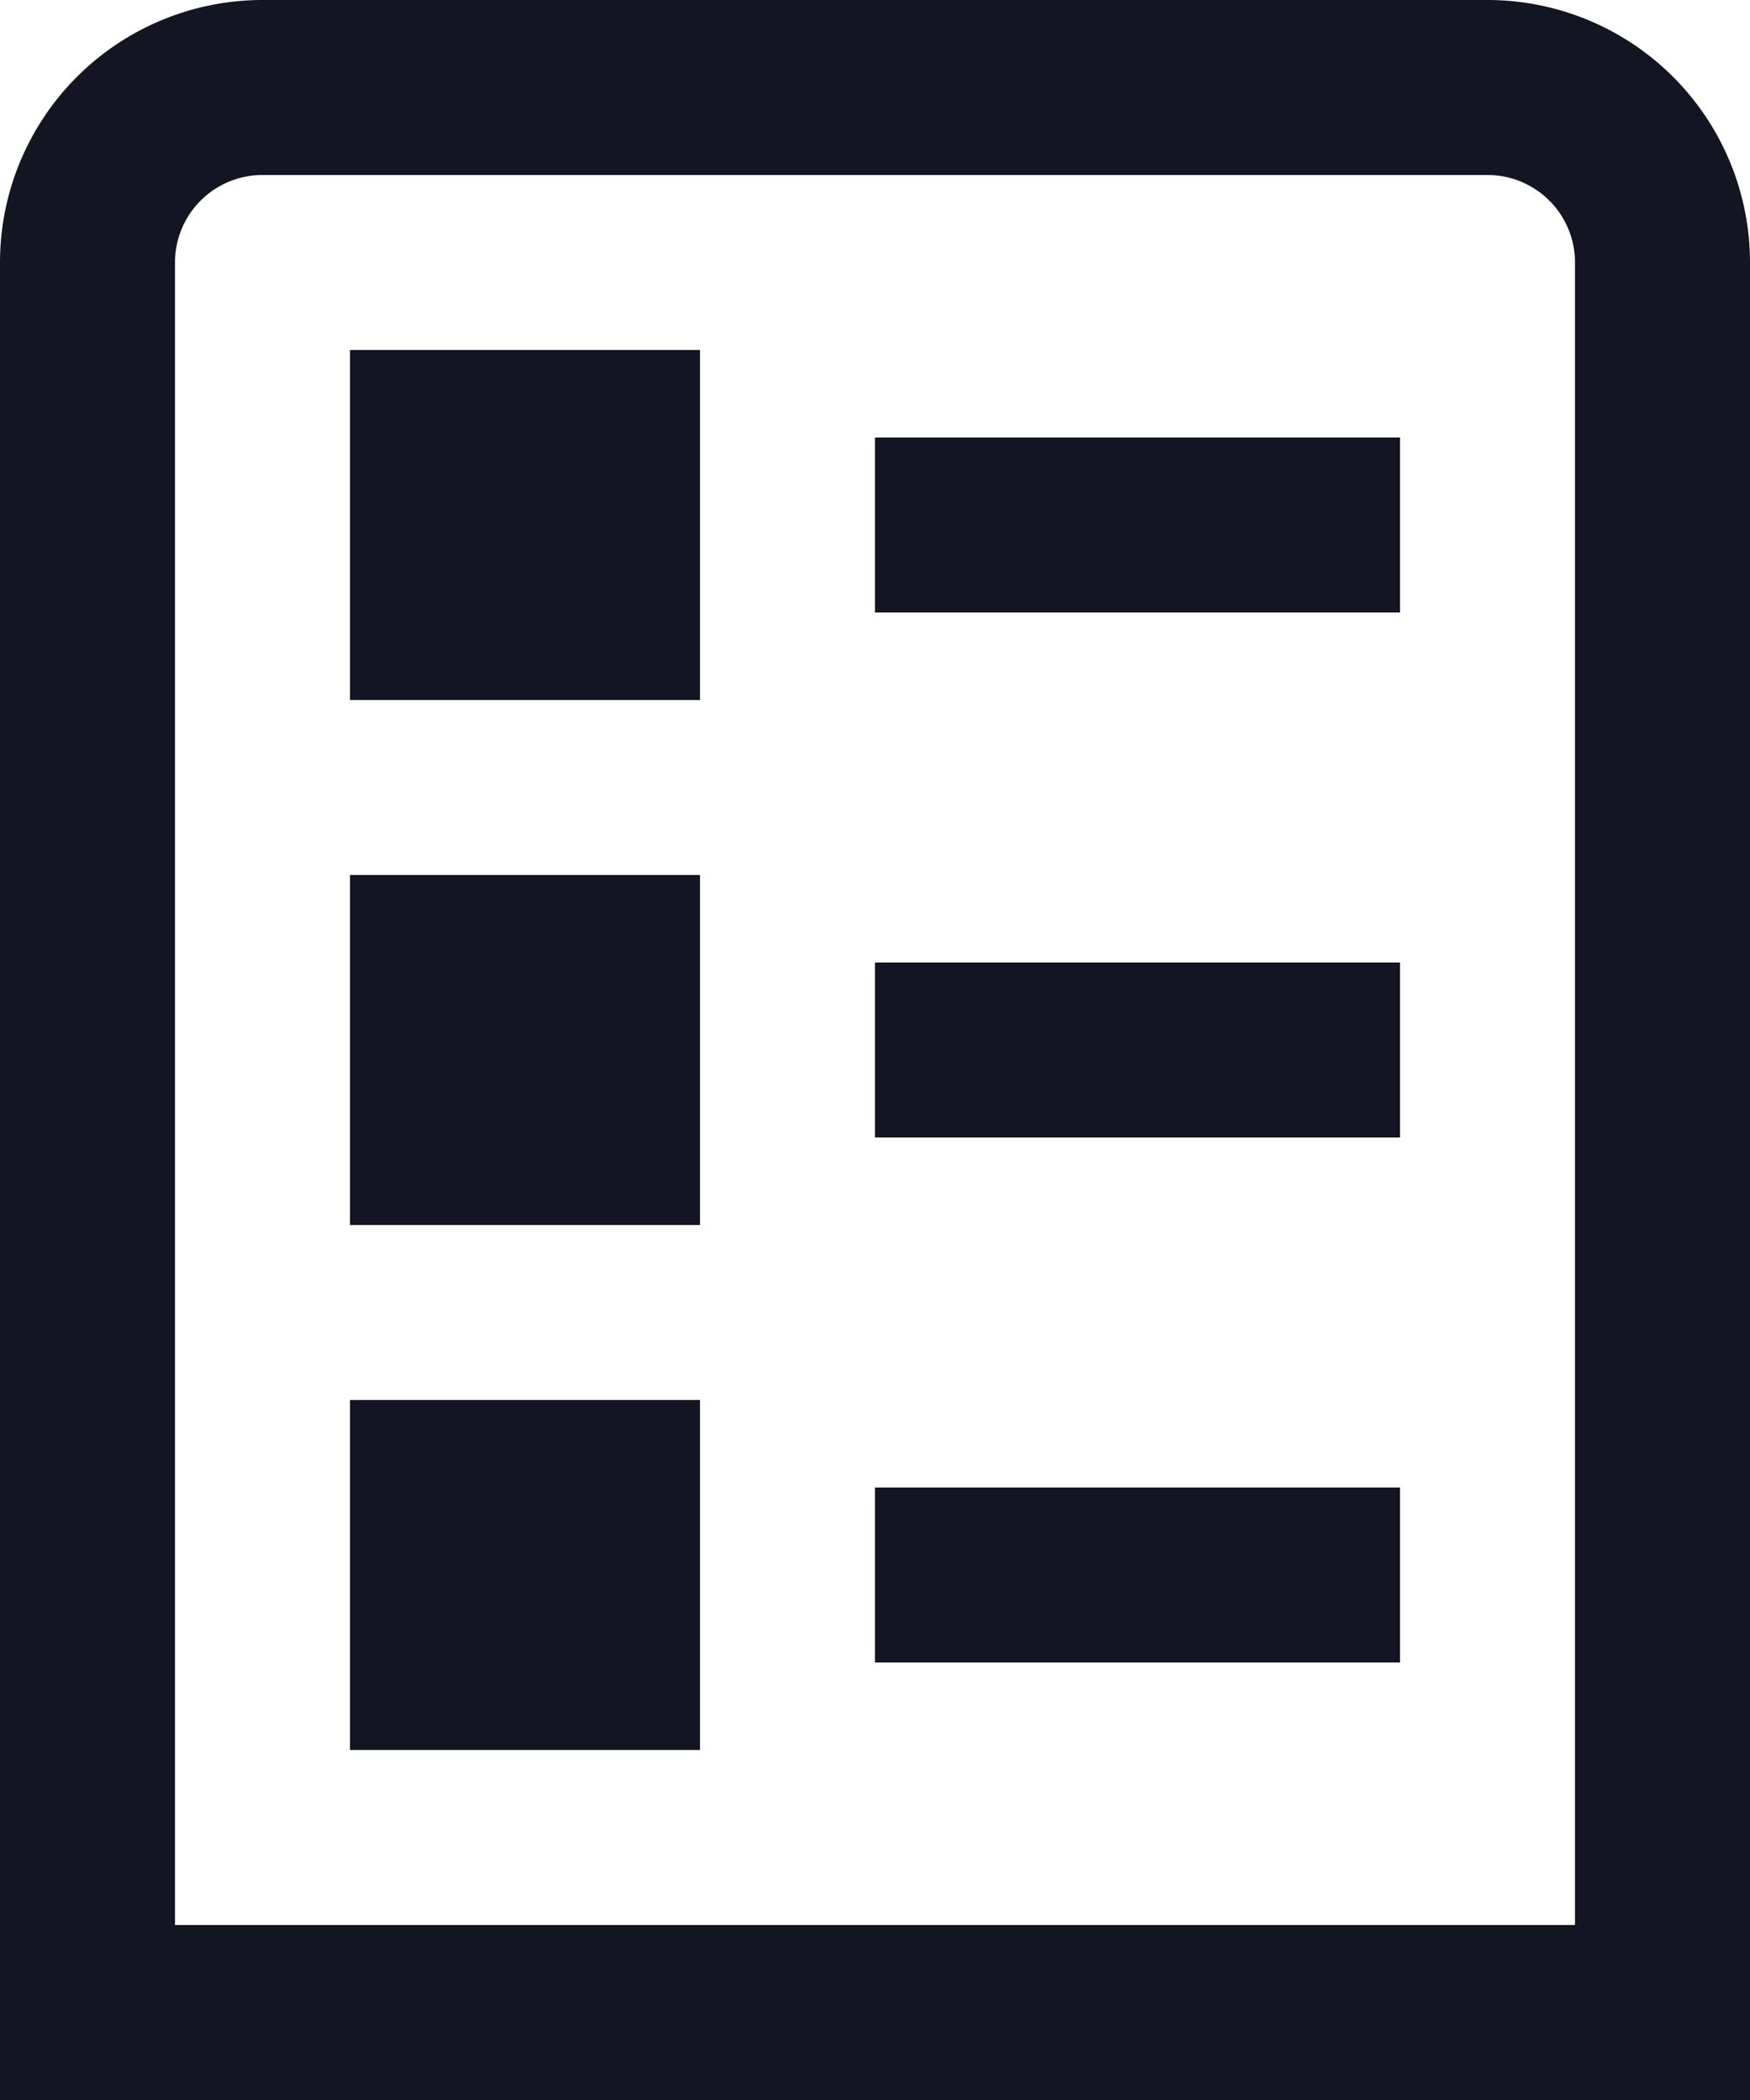 <svg xmlns="http://www.w3.org/2000/svg" width="20" height="24" viewBox="0 0 20 24">
  <defs>
    <style>
      .cls-1 {
        fill: #131523;
      }
    </style>
  </defs>
  <path id="ballot" class="cls-1" d="M22,24H2V3A3,3,0,0,1,5,0H19a3,3,0,0,1,3,3ZM4,22H20V3a1,1,0,0,0-1-1H5A1,1,0,0,0,4,3ZM18,5H12V7h6Zm0,6H12v2h6Zm0,6H12v2h6ZM10,4H6V8h4Zm0,6H6v4h4Zm0,6H6v4h4Z" transform="translate(-2)"/>
</svg>
